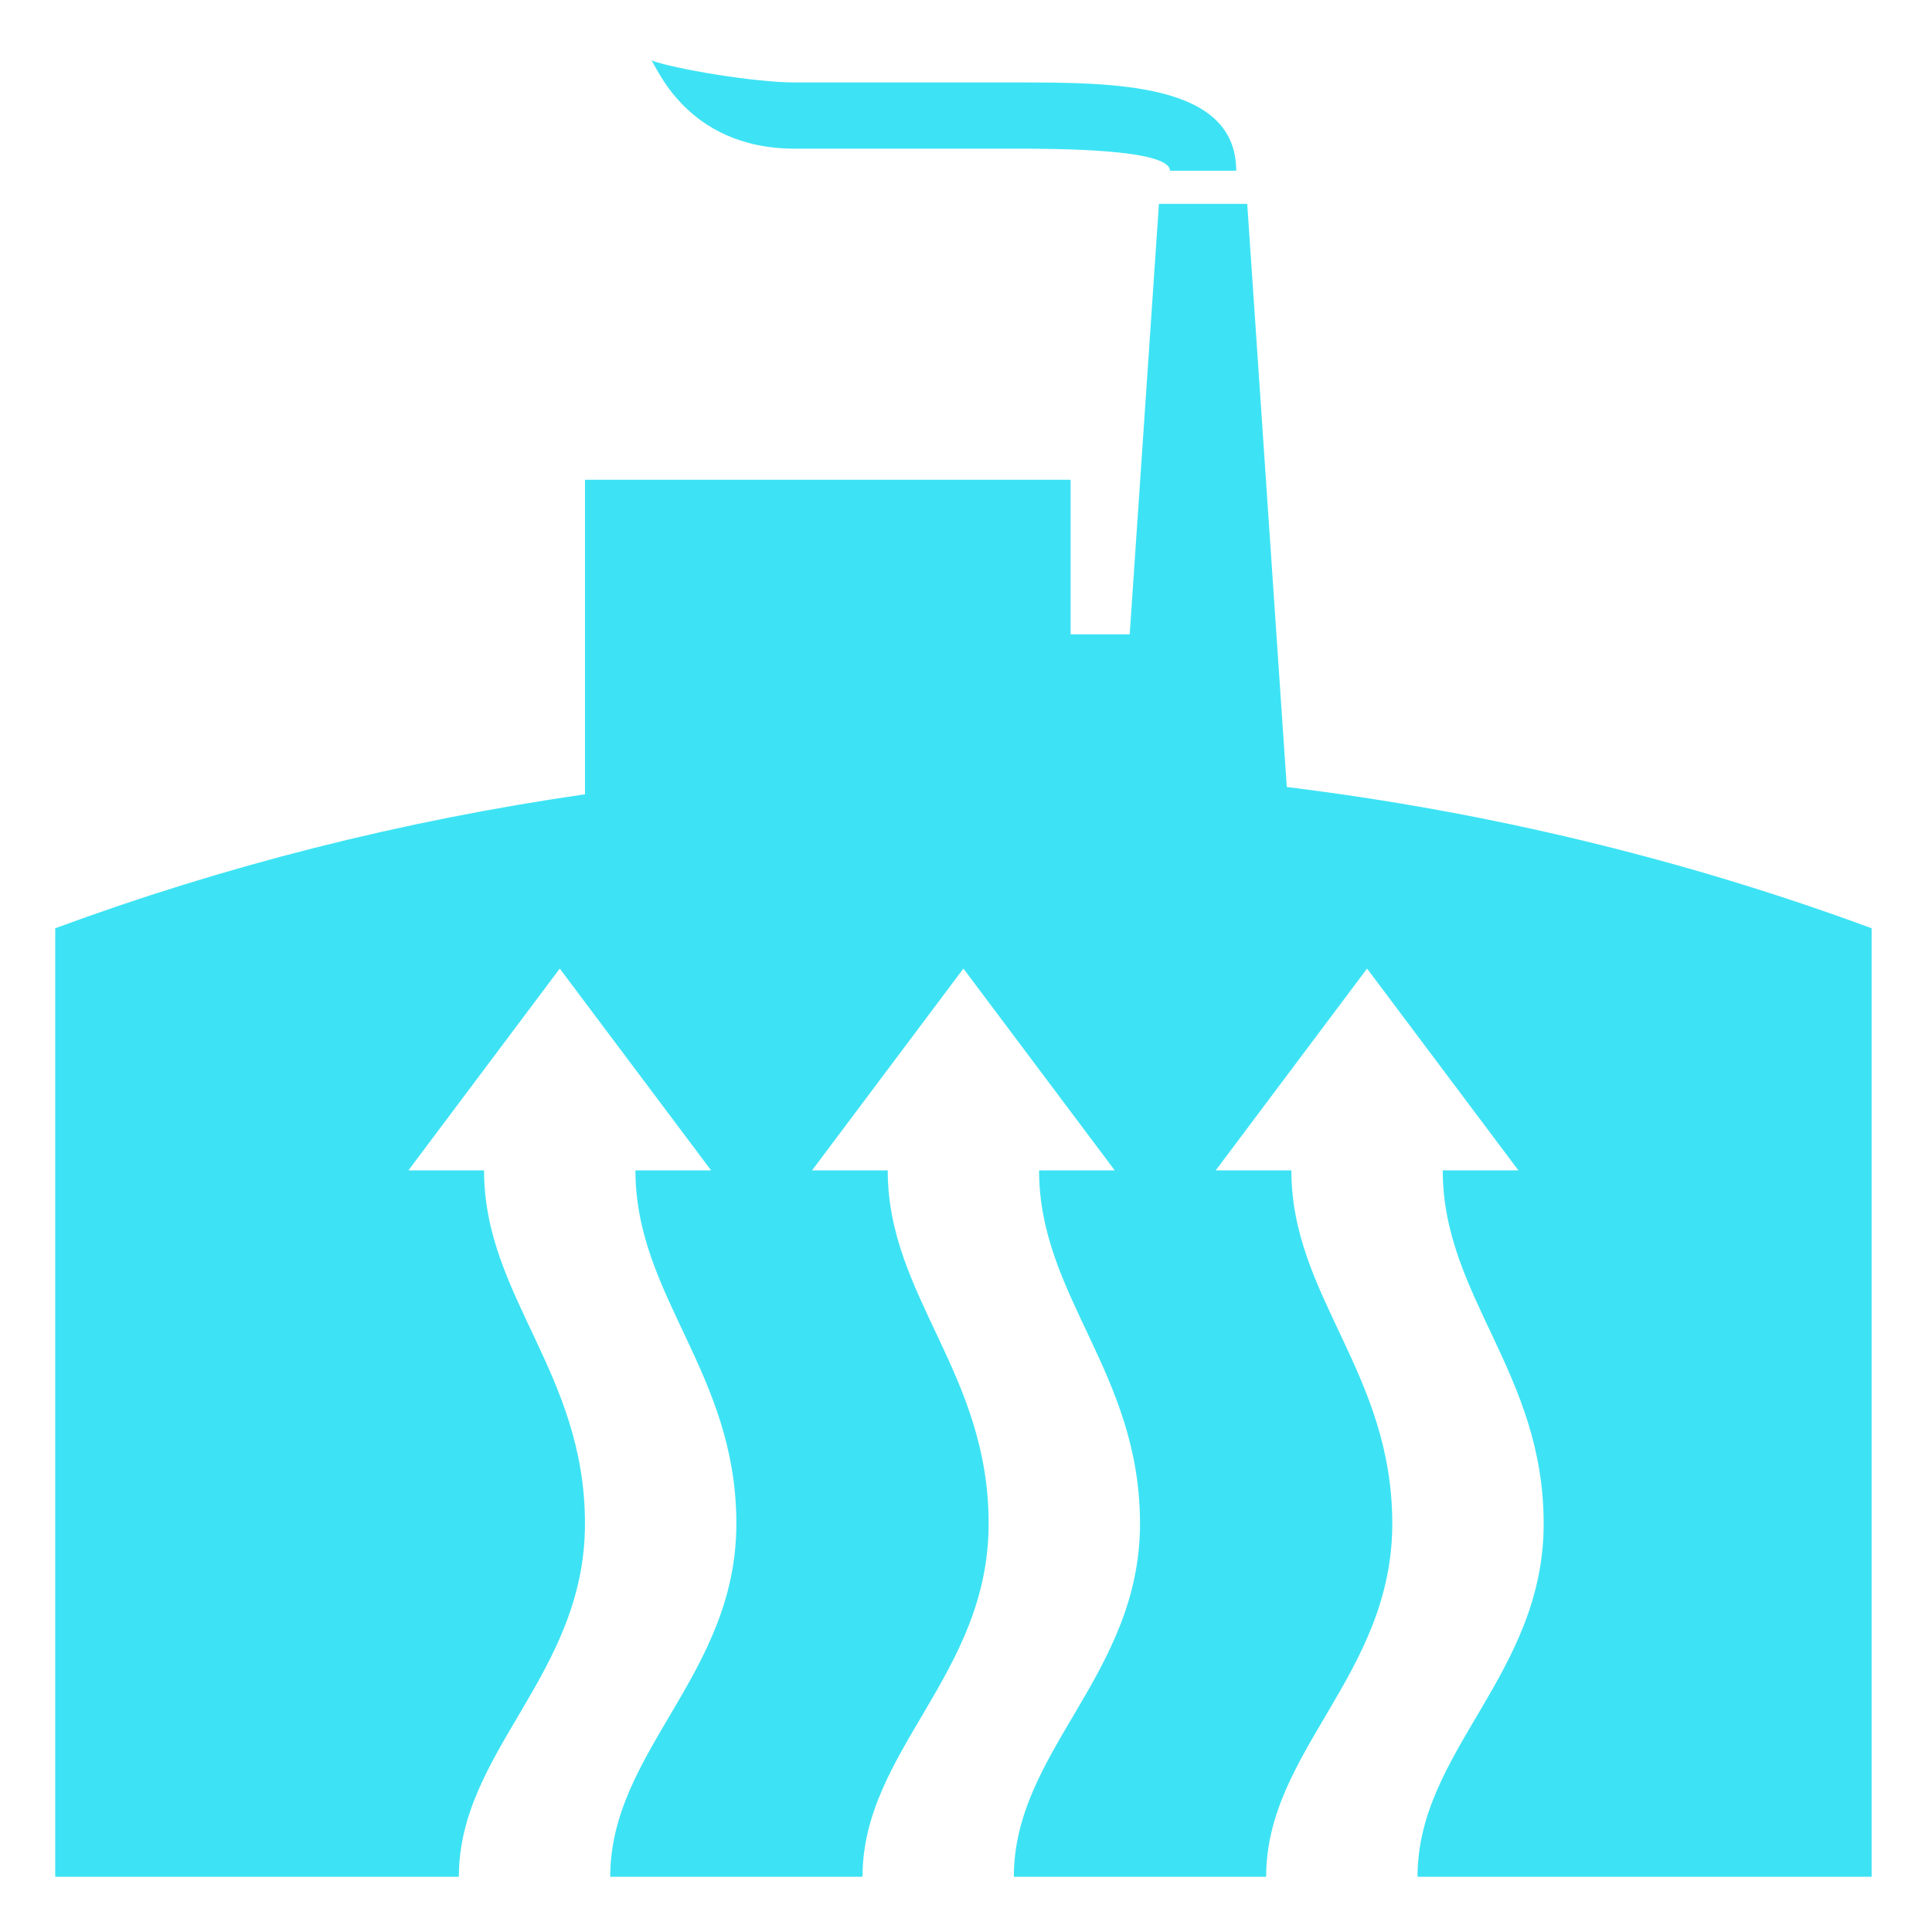 <?xml version="1.0" encoding="utf-8"?>
<!-- Generator: Adobe Illustrator 19.1.0, SVG Export Plug-In . SVG Version: 6.00 Build 0)  -->
<svg version="1.1" id="Layer_1" xmlns="http://www.w3.org/2000/svg" xmlns:xlink="http://www.w3.org/1999/xlink" x="0px" y="0px"
	 viewBox="0 0 64 64" enable-background="new 0 0 64 64" xml:space="preserve">
<g>
	<path fill="#3DE3F4" d="M42.626,26.071l-1.31-19.318h-2.925l-0.968,14.259h-1.957v-5.119H19.379v10.419
		c-6.075,0.879-11.95,2.371-17.55,4.438v31.421H15.2c0-4.178,4.178-6.686,4.178-11.7c0.001-5.014-3.343-7.521-3.343-11.7h-2.507
		l5.015-6.686l5.014,6.686H21.05c0,4.178,3.343,6.686,3.343,11.7s-4.179,7.521-4.178,11.7h8.357c0-4.178,4.178-6.686,4.178-11.7
		s-3.343-7.521-3.343-11.7H26.9l5.014-6.686l5.014,6.686h-2.507c0,4.178,3.343,6.686,3.343,11.7s-4.179,7.521-4.179,11.7h8.358
		c0-4.178,4.178-6.686,4.178-11.7s-3.343-7.521-3.343-11.7h-2.507l5.015-6.686l5.014,6.686h-2.507c0,4.178,3.343,6.686,3.343,11.7
		s-4.179,7.522-4.179,11.7H62V30.75C55.841,28.477,49.35,26.898,42.626,26.071z"/>
	<path fill="#3DE3F4" d="M26.326,4.925h7.312c1.267,0,5.119,0,5.119,0.731h2.194c0-2.925-4.054-2.925-7.313-2.925h-7.312
		c-1.333,0-3.989-0.447-4.753-0.731C21.699,2.048,22.669,4.925,26.326,4.925z"/>
</g>
</svg>
